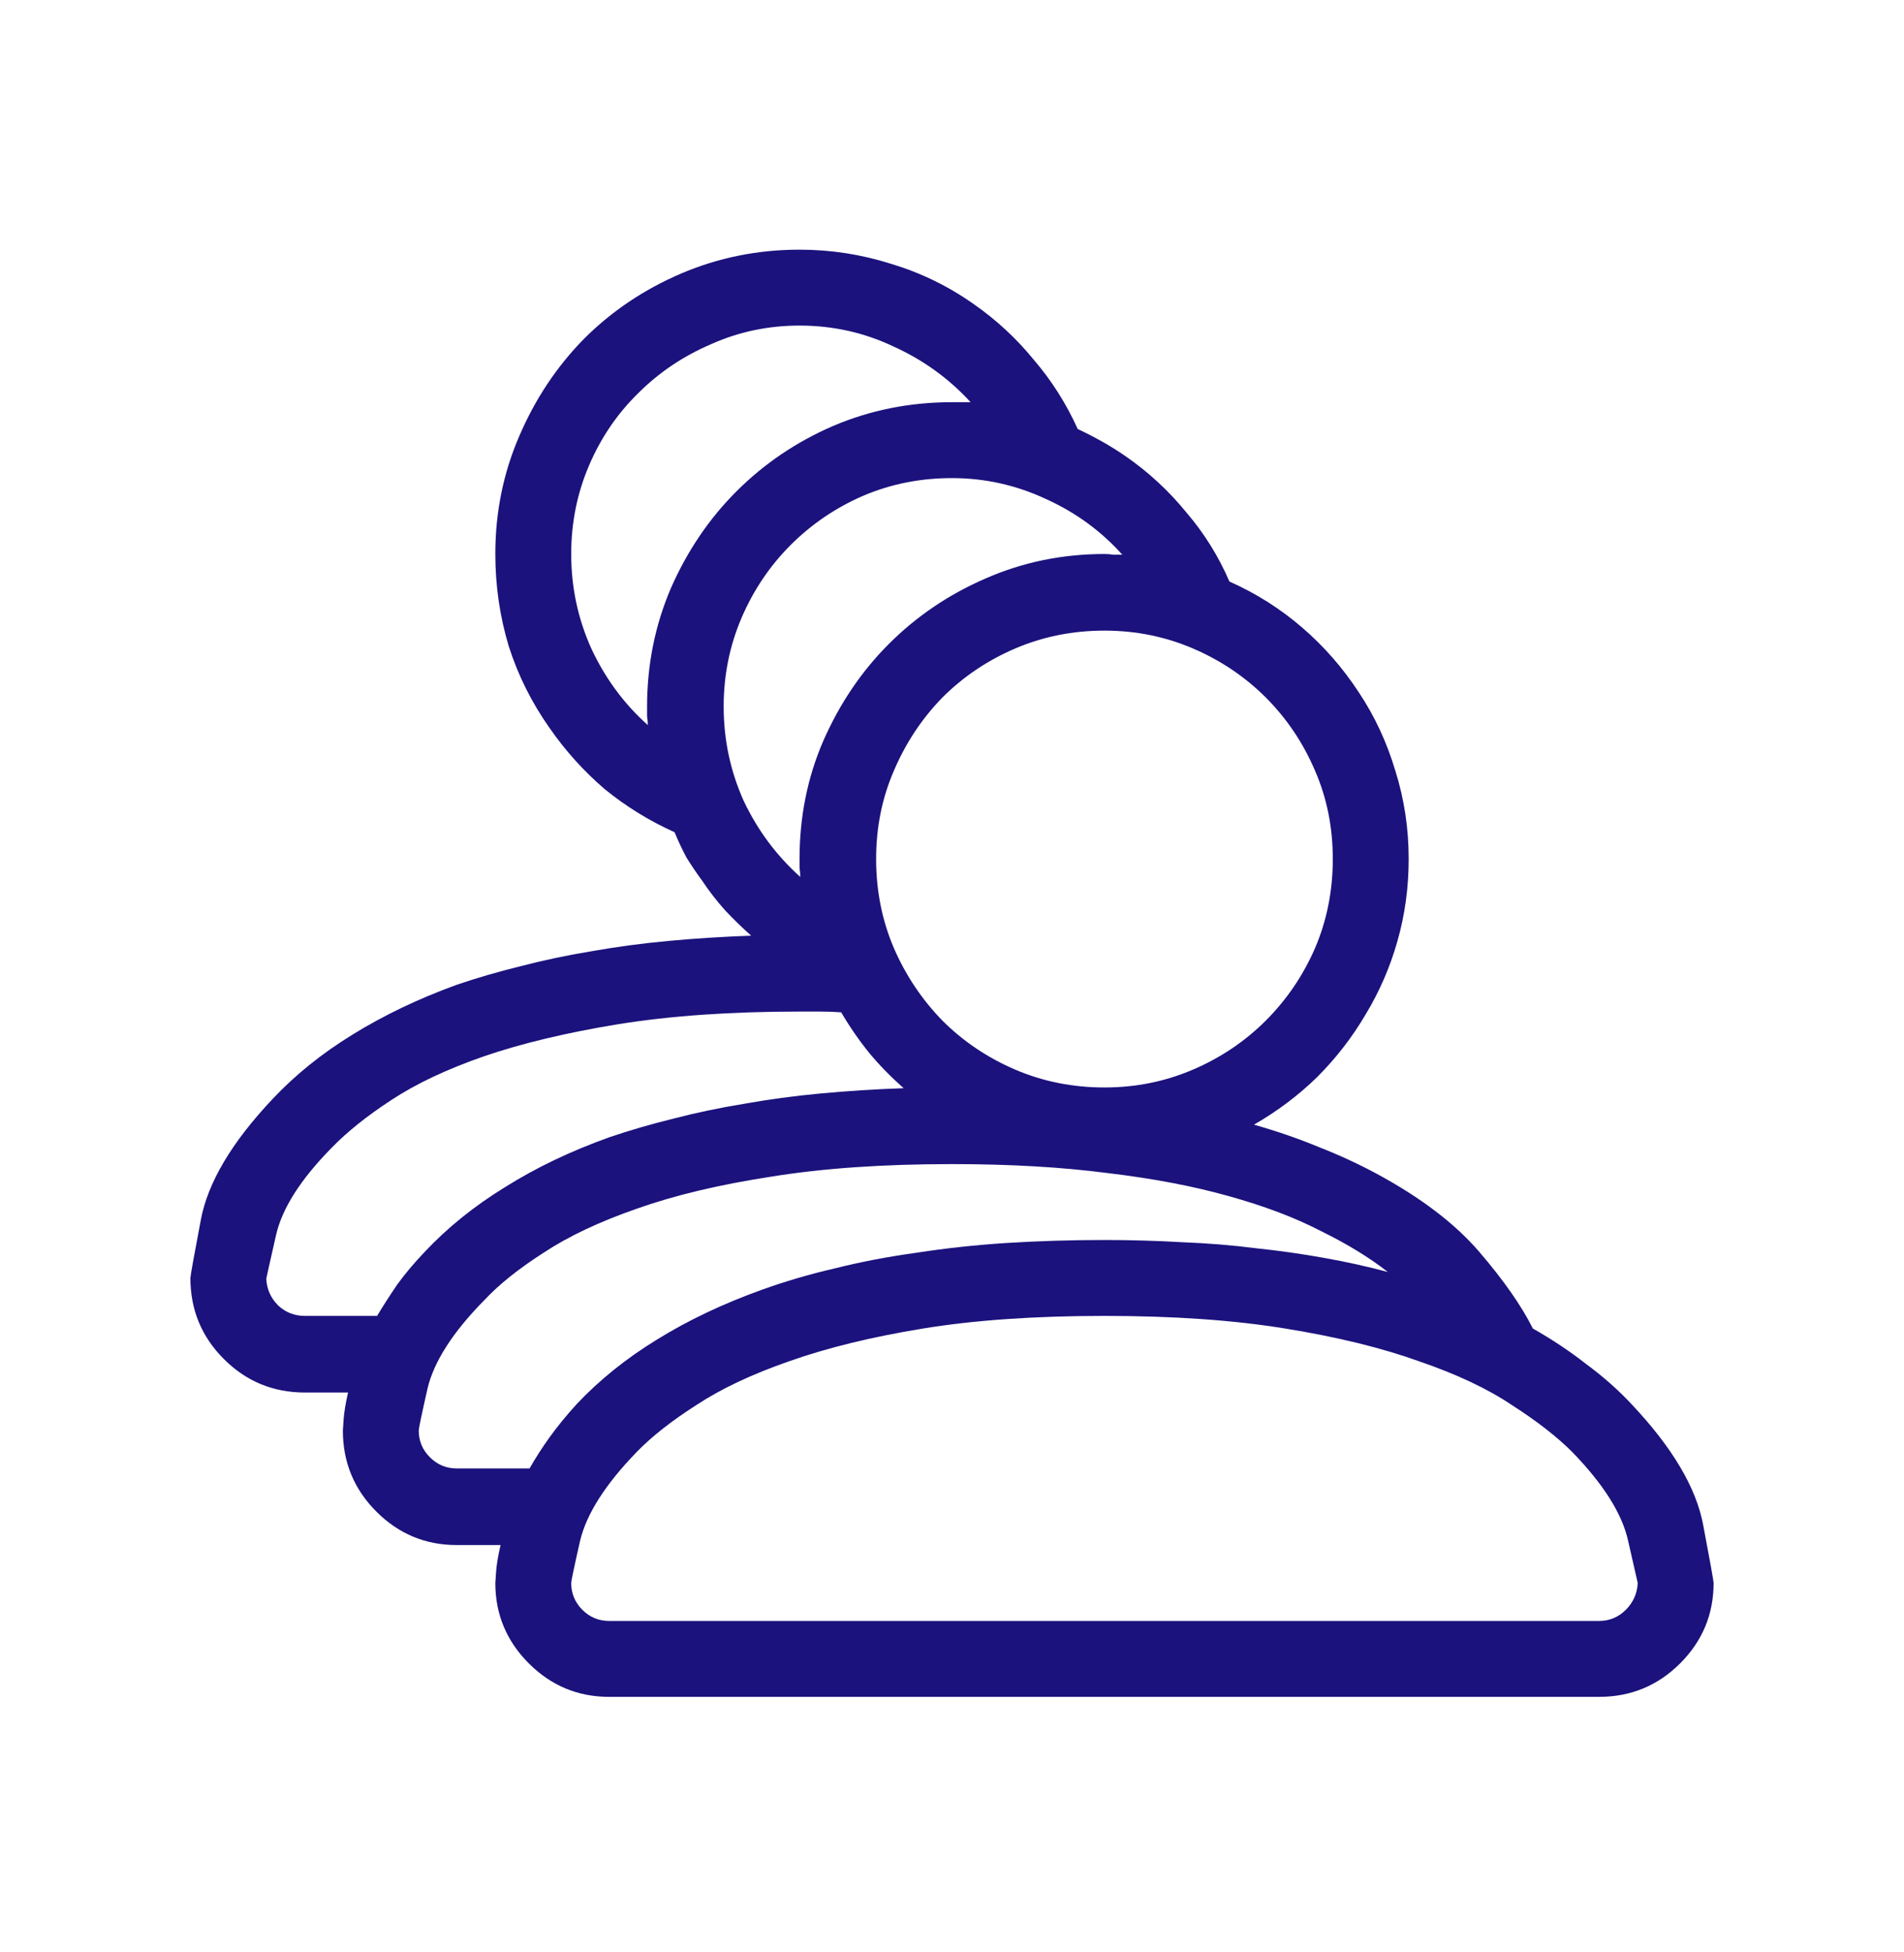 <svg width="40" height="41" viewBox="0 0 40 41" fill="none" xmlns="http://www.w3.org/2000/svg">
<path d="M34.281 29.493C34 29.191 33.682 28.91 33.328 28.649C32.984 28.379 32.609 28.129 32.203 27.899C31.963 27.42 31.588 26.884 31.078 26.29C30.568 25.696 29.849 25.149 28.922 24.649C28.537 24.441 28.13 24.254 27.703 24.087C27.276 23.91 26.823 23.754 26.344 23.618C26.833 23.337 27.276 23.004 27.672 22.618C28.068 22.222 28.406 21.785 28.688 21.306C28.979 20.826 29.203 20.311 29.359 19.759C29.516 19.207 29.594 18.634 29.594 18.04C29.594 17.394 29.5 16.774 29.312 16.181C29.135 15.587 28.88 15.04 28.547 14.54C28.213 14.03 27.818 13.576 27.359 13.181C26.901 12.785 26.391 12.462 25.828 12.212C25.599 11.681 25.297 11.196 24.922 10.759C24.557 10.311 24.135 9.92 23.656 9.587C23.49 9.472 23.323 9.368 23.156 9.274C22.99 9.181 22.818 9.092 22.641 9.009C22.401 8.478 22.094 7.993 21.719 7.556C21.354 7.108 20.932 6.717 20.453 6.384C19.922 6.009 19.344 5.728 18.719 5.54C18.094 5.342 17.453 5.243 16.797 5.243C15.922 5.243 15.094 5.41 14.312 5.743C13.531 6.077 12.849 6.535 12.266 7.118C11.693 7.702 11.24 8.384 10.906 9.165C10.573 9.936 10.406 10.759 10.406 11.634C10.406 12.3 10.5 12.946 10.688 13.571C10.885 14.186 11.172 14.759 11.547 15.29C11.88 15.769 12.266 16.196 12.703 16.571C13.151 16.936 13.641 17.238 14.172 17.477C14.245 17.655 14.328 17.832 14.422 18.009C14.526 18.175 14.635 18.337 14.75 18.493C14.896 18.712 15.057 18.92 15.234 19.118C15.412 19.306 15.594 19.483 15.781 19.649C15.188 19.67 14.609 19.707 14.047 19.759C13.484 19.811 12.943 19.884 12.422 19.977C11.912 20.061 11.417 20.165 10.938 20.29C10.469 20.405 10.021 20.535 9.594 20.681C8.792 20.972 8.062 21.321 7.406 21.727C6.76 22.123 6.198 22.576 5.719 23.087C4.865 23.993 4.365 24.837 4.219 25.618C4.073 26.389 4 26.795 4 26.837C4 27.504 4.234 28.071 4.703 28.54C5.172 29.009 5.74 29.243 6.406 29.243H7.312C7.26 29.472 7.229 29.66 7.219 29.806C7.208 29.951 7.203 30.03 7.203 30.04C7.203 30.707 7.438 31.274 7.906 31.743C8.375 32.212 8.938 32.446 9.594 32.446H10.516C10.463 32.675 10.432 32.863 10.422 33.009C10.412 33.144 10.406 33.222 10.406 33.243C10.406 33.899 10.641 34.462 11.109 34.931C11.578 35.399 12.141 35.634 12.797 35.634H33.594C34.26 35.634 34.828 35.399 35.297 34.931C35.766 34.462 36 33.899 36 33.243C36 33.202 35.927 32.795 35.781 32.024C35.635 31.243 35.135 30.399 34.281 29.493ZM28 18.04C28 18.707 27.875 19.332 27.625 19.915C27.375 20.488 27.031 20.993 26.594 21.431C26.156 21.868 25.646 22.212 25.062 22.462C24.479 22.712 23.859 22.837 23.203 22.837C22.537 22.837 21.912 22.712 21.328 22.462C20.745 22.212 20.234 21.868 19.797 21.431C19.37 20.993 19.031 20.488 18.781 19.915C18.531 19.332 18.406 18.707 18.406 18.04C18.406 17.373 18.531 16.754 18.781 16.181C19.031 15.597 19.37 15.087 19.797 14.649C20.234 14.212 20.745 13.868 21.328 13.618C21.912 13.368 22.537 13.243 23.203 13.243C23.859 13.243 24.479 13.368 25.062 13.618C25.646 13.868 26.156 14.212 26.594 14.649C27.031 15.087 27.375 15.597 27.625 16.181C27.875 16.754 28 17.373 28 18.04ZM12 11.634C12 10.977 12.125 10.358 12.375 9.774C12.625 9.191 12.969 8.686 13.406 8.259C13.844 7.821 14.354 7.478 14.938 7.228C15.521 6.967 16.141 6.837 16.797 6.837C17.495 6.837 18.151 6.983 18.766 7.274C19.391 7.556 19.932 7.946 20.391 8.446C20.318 8.446 20.25 8.446 20.188 8.446C20.125 8.446 20.062 8.446 20 8.446C19.115 8.446 18.281 8.613 17.5 8.946C16.729 9.28 16.052 9.738 15.469 10.321C14.896 10.894 14.438 11.571 14.094 12.352C13.76 13.134 13.594 13.962 13.594 14.837C13.594 14.899 13.594 14.967 13.594 15.04C13.604 15.102 13.609 15.165 13.609 15.227C13.109 14.78 12.713 14.243 12.422 13.618C12.141 12.993 12 12.332 12 11.634ZM15.203 14.837C15.203 14.181 15.328 13.561 15.578 12.977C15.828 12.394 16.172 11.884 16.609 11.446C17.047 11.009 17.552 10.665 18.125 10.415C18.708 10.165 19.333 10.04 20 10.04C20.688 10.04 21.344 10.186 21.969 10.477C22.594 10.759 23.13 11.149 23.578 11.649C23.516 11.649 23.453 11.649 23.391 11.649C23.328 11.639 23.266 11.634 23.203 11.634C22.318 11.634 21.484 11.806 20.703 12.149C19.932 12.483 19.255 12.941 18.672 13.524C18.099 14.097 17.641 14.774 17.297 15.556C16.963 16.326 16.797 17.155 16.797 18.04C16.797 18.102 16.797 18.165 16.797 18.227C16.807 18.29 16.812 18.352 16.812 18.415C16.312 17.967 15.917 17.436 15.625 16.821C15.344 16.196 15.203 15.535 15.203 14.837ZM6.406 27.634C6.188 27.634 6 27.561 5.844 27.415C5.688 27.259 5.604 27.071 5.594 26.852C5.604 26.8 5.672 26.498 5.797 25.946C5.922 25.384 6.312 24.769 6.969 24.102C7.292 23.769 7.708 23.436 8.219 23.102C8.74 22.759 9.391 22.451 10.172 22.181C10.963 21.91 11.901 21.686 12.984 21.509C14.078 21.332 15.349 21.243 16.797 21.243C16.943 21.243 17.088 21.243 17.234 21.243C17.38 21.243 17.526 21.248 17.672 21.259C17.849 21.561 18.047 21.847 18.266 22.118C18.484 22.379 18.724 22.623 18.984 22.852C18.391 22.873 17.812 22.91 17.25 22.962C16.688 23.014 16.146 23.087 15.625 23.181C15.115 23.264 14.62 23.368 14.141 23.493C13.672 23.608 13.224 23.738 12.797 23.884C11.984 24.175 11.255 24.524 10.609 24.931C9.964 25.326 9.401 25.78 8.922 26.29C8.703 26.519 8.51 26.748 8.344 26.977C8.188 27.207 8.047 27.425 7.922 27.634H6.406ZM9.594 30.837C9.375 30.837 9.188 30.759 9.031 30.602C8.875 30.446 8.797 30.259 8.797 30.04C8.797 29.998 8.859 29.701 8.984 29.149C9.12 28.587 9.516 27.972 10.172 27.306C10.484 26.972 10.901 26.639 11.422 26.306C11.943 25.962 12.594 25.655 13.375 25.384C14.167 25.102 15.104 24.879 16.188 24.712C17.271 24.535 18.542 24.446 20 24.446C21.219 24.446 22.307 24.509 23.266 24.634C24.224 24.748 25.073 24.91 25.812 25.118C26.562 25.326 27.208 25.571 27.75 25.852C28.302 26.123 28.771 26.41 29.156 26.712C28.729 26.597 28.281 26.498 27.812 26.415C27.354 26.332 26.875 26.264 26.375 26.212C25.885 26.149 25.375 26.108 24.844 26.087C24.312 26.056 23.766 26.04 23.203 26.04C22.495 26.04 21.812 26.061 21.156 26.102C20.5 26.144 19.87 26.212 19.266 26.306C18.662 26.389 18.088 26.498 17.547 26.634C17.005 26.759 16.49 26.91 16 27.087C15.188 27.379 14.453 27.727 13.797 28.134C13.151 28.53 12.588 28.983 12.109 29.493C11.901 29.722 11.713 29.951 11.547 30.181C11.391 30.399 11.25 30.618 11.125 30.837H9.594ZM33.594 34.04H12.797C12.578 34.04 12.391 33.962 12.234 33.806C12.078 33.649 12 33.462 12 33.243C12 33.202 12.062 32.905 12.188 32.352C12.323 31.79 12.719 31.17 13.375 30.493C13.688 30.17 14.104 29.842 14.625 29.509C15.146 29.165 15.797 28.858 16.578 28.587C17.37 28.306 18.307 28.076 19.391 27.899C20.474 27.722 21.745 27.634 23.203 27.634C24.651 27.634 25.917 27.722 27 27.899C28.094 28.076 29.031 28.306 29.812 28.587C30.604 28.858 31.255 29.165 31.766 29.509C32.286 29.842 32.708 30.17 33.031 30.493C33.688 31.17 34.078 31.79 34.203 32.352C34.328 32.905 34.396 33.202 34.406 33.243C34.396 33.462 34.312 33.649 34.156 33.806C34 33.962 33.812 34.04 33.594 34.04Z" fill="#1B127D"/>
</svg>
